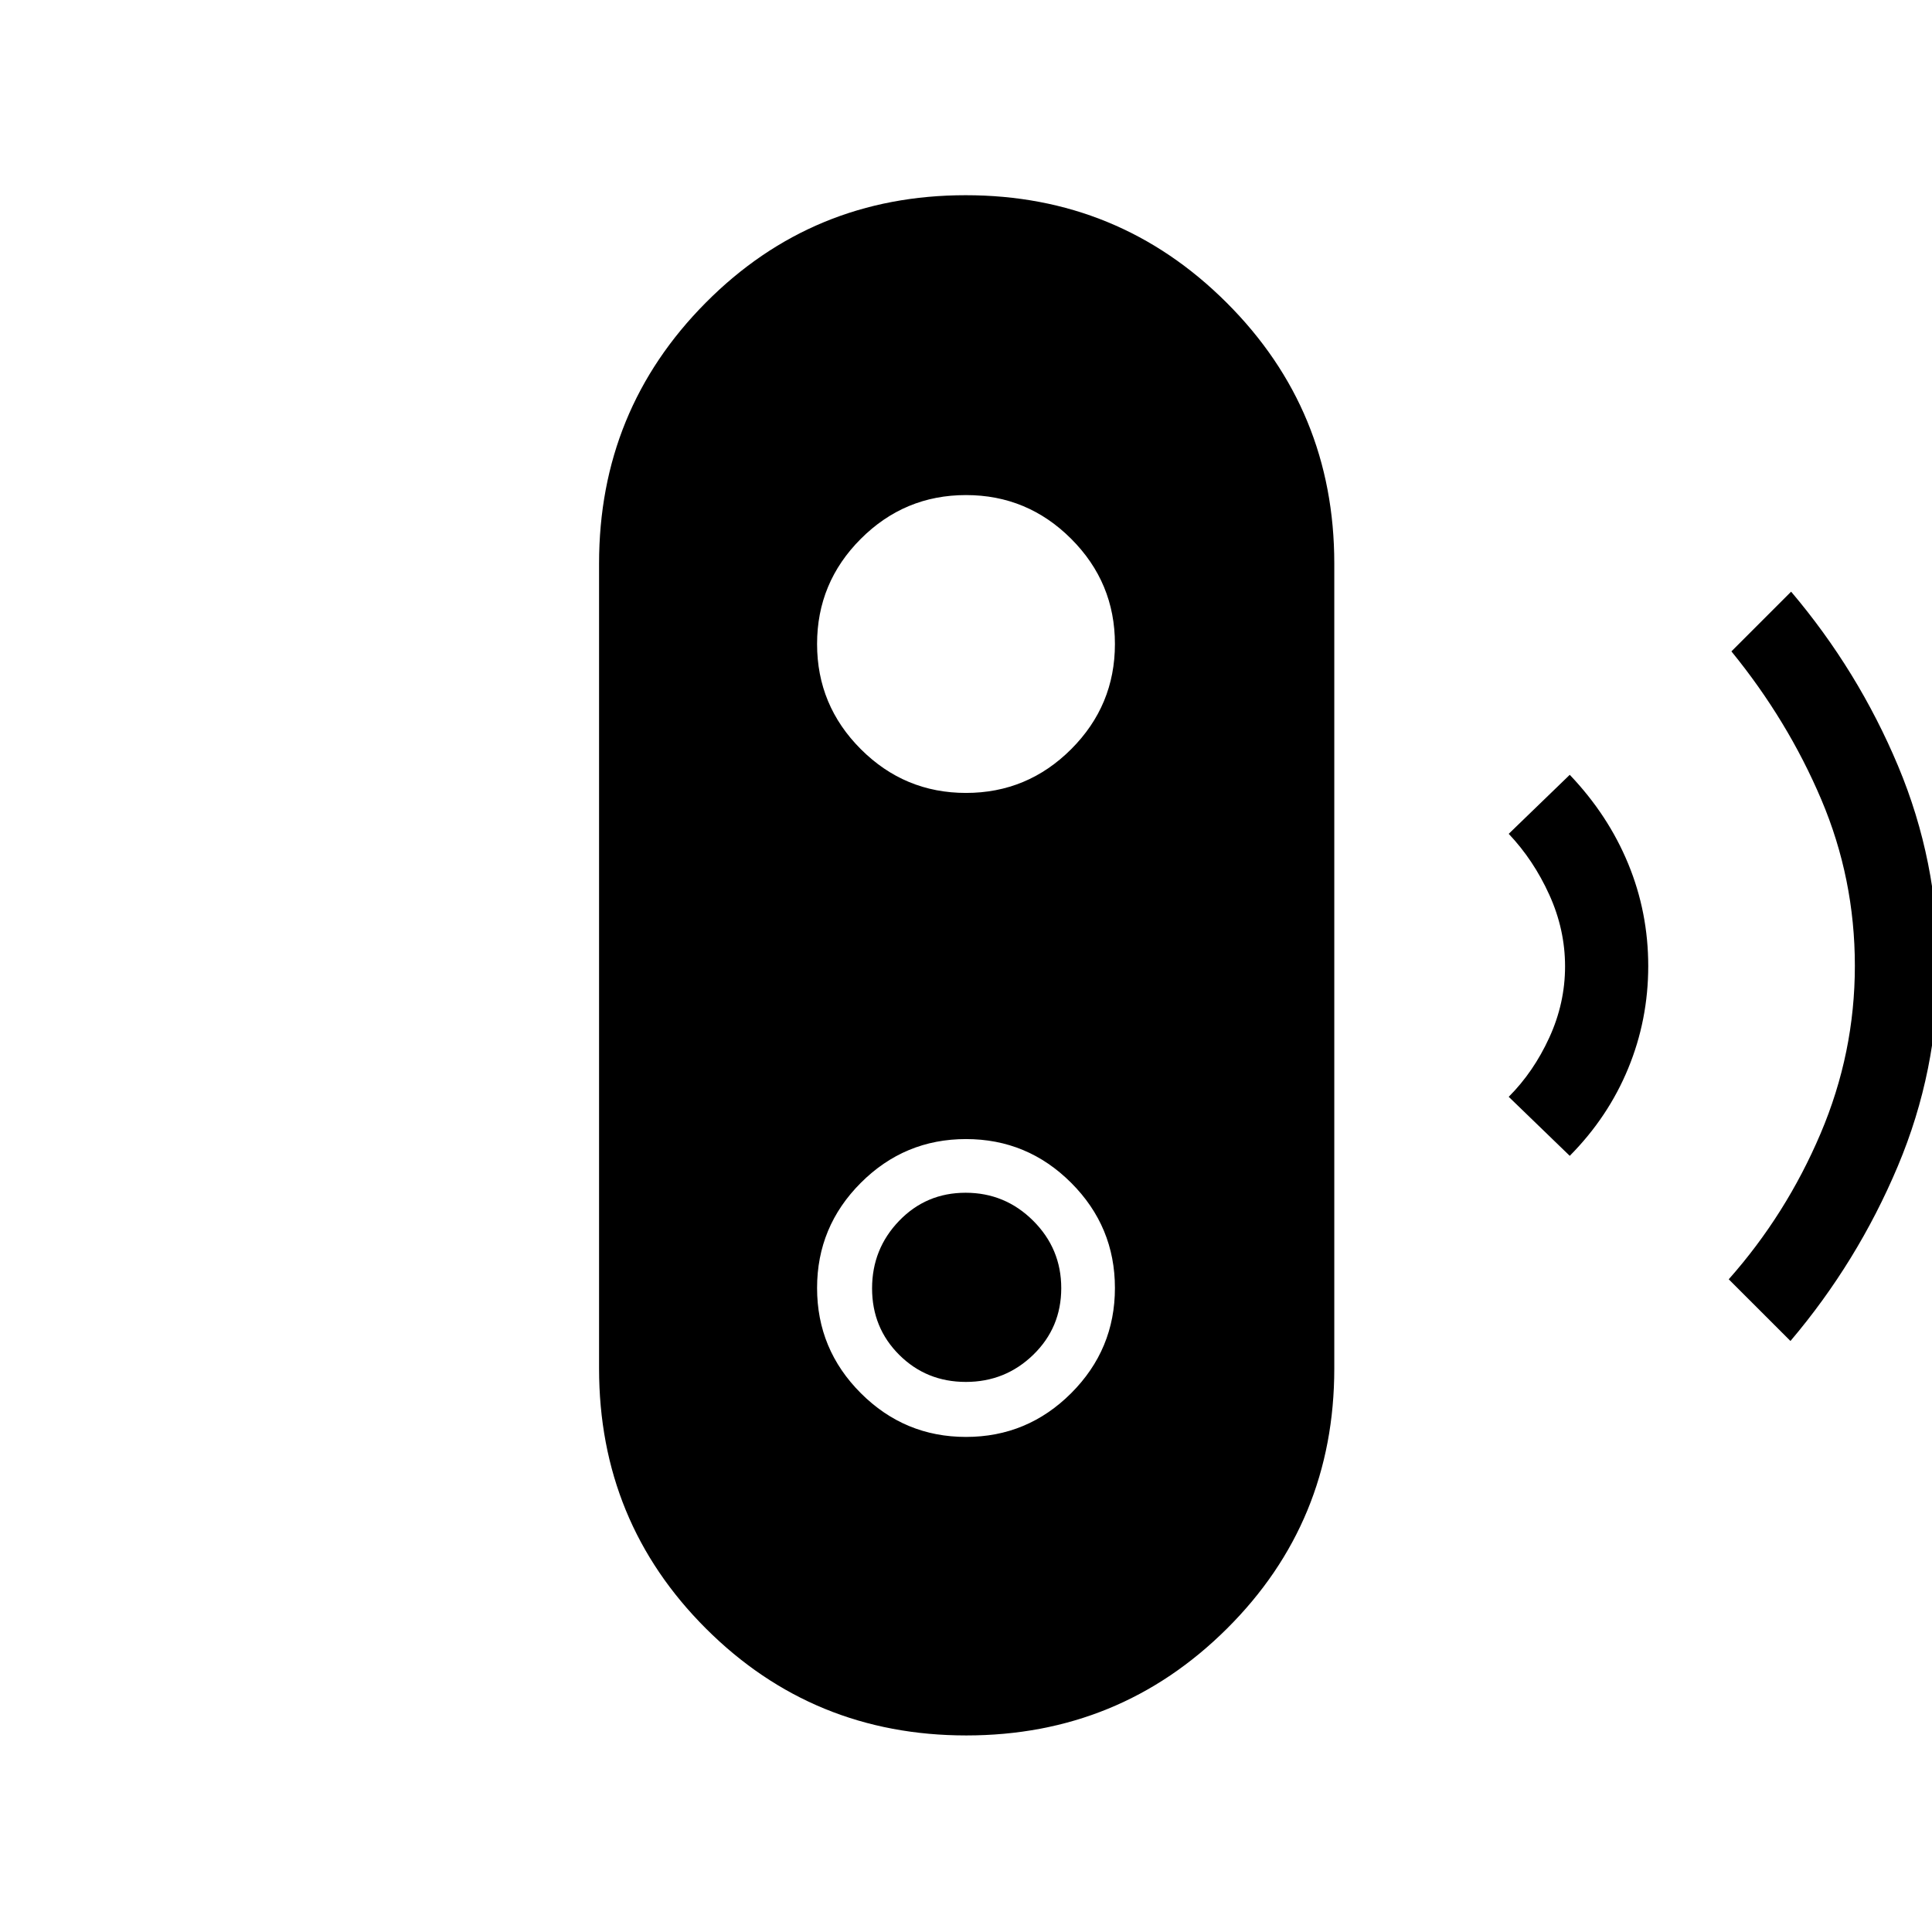 <svg xmlns="http://www.w3.org/2000/svg" height="40" viewBox="0 -960 960 960" width="40"><path d="M889.67-293.67 859-324.33q28.54-32.22 45.6-72.34 17.07-40.11 17.07-83.42T905-562.7q-16.67-39.3-44.67-73.63L890-666q33.33 39.33 53.17 86.67Q963-532 963-480t-20 99.5q-20 47.5-53.33 86.83Zm-109.67-92L749.67-415q12.33-12.33 20.16-29.41 7.84-17.08 7.84-35.41t-7.84-35.59q-7.83-17.26-20.16-30.26L780-575q19.09 20.03 29.04 44.19 9.96 24.15 9.96 50.84 0 26.69-9.96 50.85-9.95 24.17-29.04 43.45Zm-299.85 288q-76.15 0-129.32-53.06-53.16-53.06-53.16-129.27v-400q0-76.21 53.02-129.6Q403.7-863 479.85-863t129.65 53.4Q663-756.21 663-680v400q0 76.21-53.35 129.27-53.35 53.06-129.5 53.06ZM480-246q30.52 0 52.26-21.74T554-320q0-30.52-21.74-52.26T480-394q-30.52 0-52.26 21.74T406-320q0 30.52 21.74 52.26T480-246Zm-.07-27.33q-19.6 0-33.1-13.44-13.5-13.45-13.5-33.04 0-19.6 13.44-33.56 13.45-13.96 33.04-13.96 19.6 0 33.56 13.9t13.96 33.5q0 19.6-13.9 33.1t-33.5 13.5ZM480-566q30.52 0 52.26-21.74Q554-609.47 554-640q0-30.53-21.74-52.26Q510.52-714 480-714t-52.26 21.74Q406-670.53 406-640q0 30.53 21.74 52.26Q449.48-566 480-566Z"/></svg>